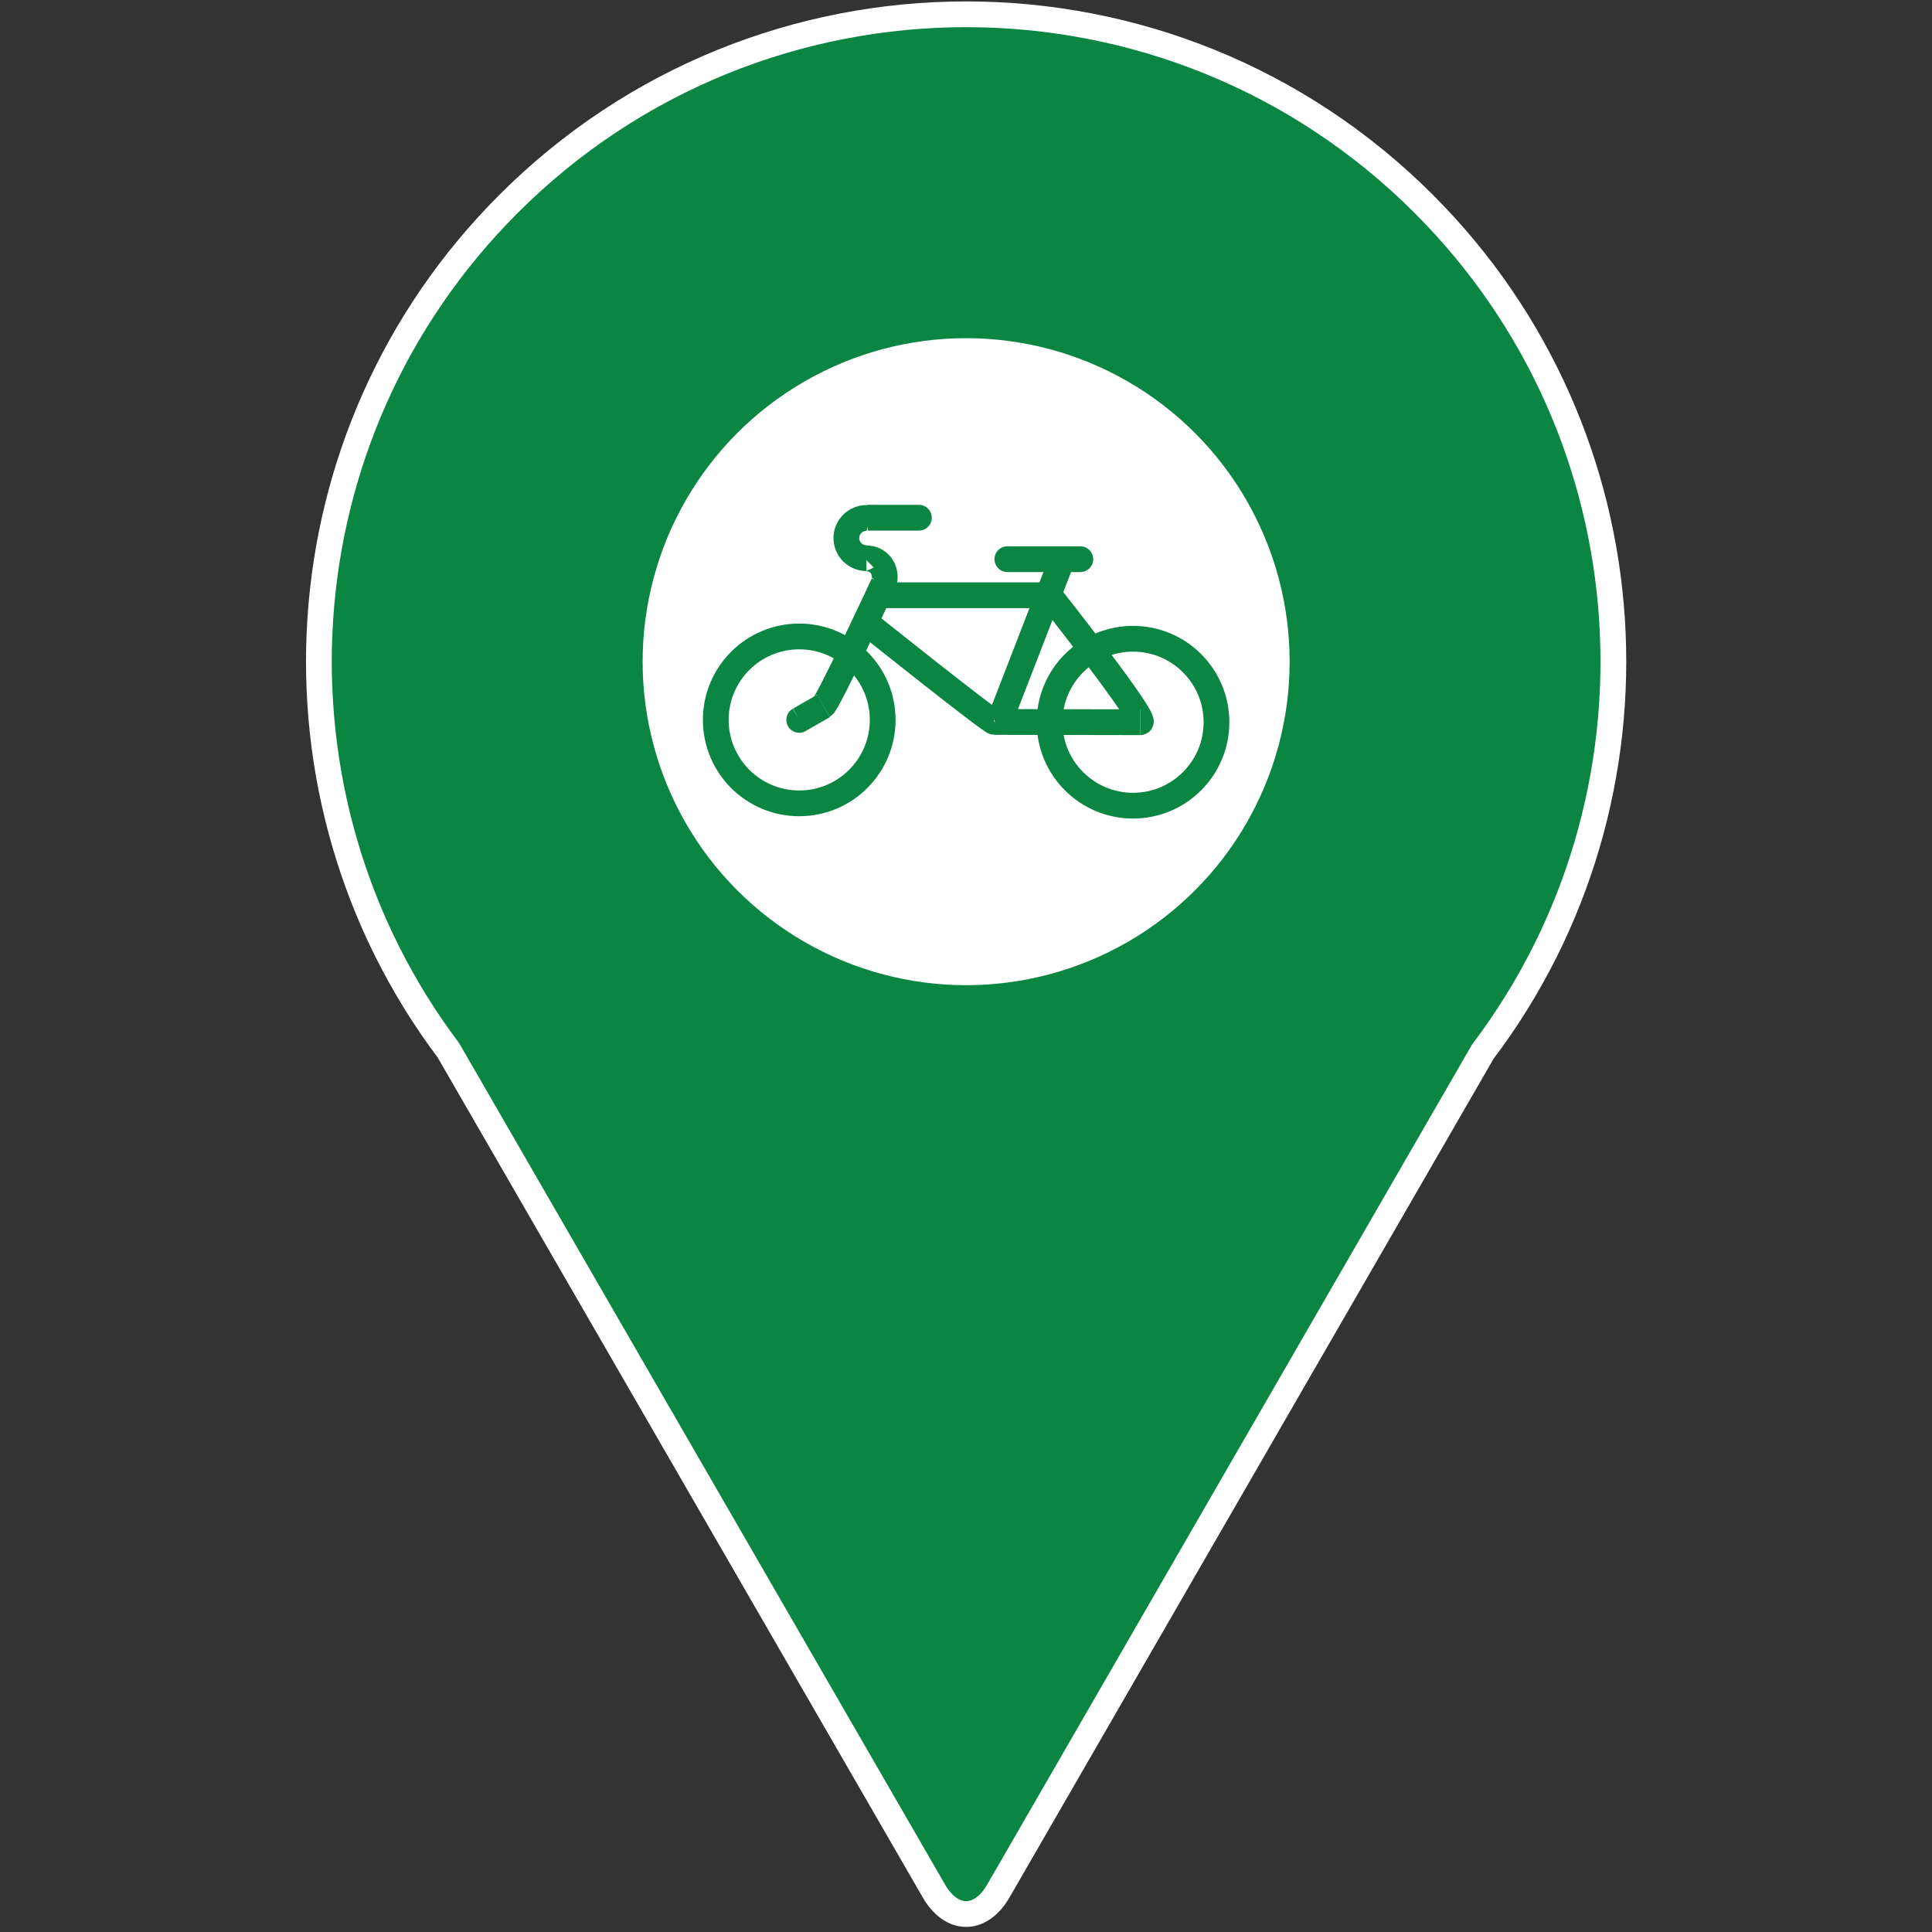 <?xml version="1.0" encoding="utf-8"?>
<!-- Generator: Adobe Illustrator 26.0.2, SVG Export Plug-In . SVG Version: 6.00 Build 0)  -->
<svg version="1.1"
	 id="Capa_1" xmlns:inkscape="http://www.inkscape.org/namespaces/inkscape" xmlns:sodipodi="http://sodipodi.sourceforge.net/DTD/sodipodi-0.dtd" xmlns:svg="http://www.w3.org/2000/svg"
	 xmlns="http://www.w3.org/2000/svg" xmlns:xlink="http://www.w3.org/1999/xlink" x="0px" y="0px" viewBox="0 0 750.1 750.1"
	 style="enable-background:new 0 0 750.1 750.1;" xml:space="preserve">
<rect x="0" y="0" width="750.1" height="750.1" fill="#333333" stroke="none"/>
<style type="text/css">
	.st0{display:none;}
	.st1{display:inline;}
	.st2{fill:#010002;}
	.st3{fill:#00002B;}
	.st4{fill:#241C1C;}
	.st5{fill:#280B17;}
	.st6{fill:#550022;}
	.st7{fill:#FF0000;}
	.st8{fill-rule:evenodd;clip-rule:evenodd;fill:#FF0000;}
	.st9{display:inline;fill-rule:evenodd;clip-rule:evenodd;fill:#FF0000;}
	.st10{display:inline;fill-rule:evenodd;clip-rule:evenodd;fill:#008000;}
	.st11{display:inline;fill-rule:evenodd;clip-rule:evenodd;fill:#00FFFF;}
	.st12{display:inline;fill:#010002;}
	.st13{fill:#0A8542;stroke:#FFFFFF;stroke-width:10;stroke-miterlimit:10;}
	.st14{fill:#FFFFFF;}
	.st15{fill:none;stroke:#0A8542;stroke-width:10;stroke-miterlimit:10;}
</style>
<sodipodi:namedview  bordercolor="#eeeeee" borderopacity="1" id="namedview132" inkscape:current-layer="g31387" inkscape:cx="1035" inkscape:cy="244" inkscape:guide-bbox="true" inkscape:object-nodes="true" inkscape:pagecheckerboard="0" inkscape:pageopacity="0" inkscape:pageshadow="0" inkscape:snap-global="true" inkscape:snap-grids="true" inkscape:snap-nodes="true" inkscape:snap-others="true" inkscape:snap-to-guides="true" inkscape:window-height="1009" inkscape:window-maximized="1" inkscape:window-width="1920" inkscape:window-x="-8" inkscape:window-y="-8" inkscape:zoom="0.5" pagecolor="#505050" showgrid="false" showguides="true">
	<sodipodi:guide  id="guide2349" orientation="0,-1" position="830.777,-53.447"></sodipodi:guide>
	<sodipodi:guide  id="guide26824" orientation="0,-1" position="1104,-136.863"></sodipodi:guide>
</sodipodi:namedview>
<g id="layer5" inkscape:groupmode="layer" inkscape:label="Marker" class="st0">
	<g id="g3105-8" transform="translate(0.482,0.918)" class="st1">
		<g id="g99-0">
			<g id="g3097-4">
				<g id="g97-6">
					<g id="g95-2">
						<g id="g85-2">
						</g>
						<path id="path93-3" sodipodi:nodetypes="ssccsssscs" class="st2" d="M375.1,0C245,0,138.6,106.4,138.6,236.5
							s236.5,513.7,236.5,513.7s236.5-383.6,236.5-514.8C611.5,105.2,505.2,0,375.1,0z M375.1,420.9c-106.4,0-192.3-86-192.3-192.3
							s86-192.3,192.3-192.3s192.3,86,192.3,192.3C566.3,334.9,480.3,420.9,375.1,420.9L375.1,420.9z"/>
					</g>
				</g>
			</g>
		</g>
	</g>
</g>
<g id="layer11" inkscape:groupmode="layer" inkscape:label="100%" class="st0">
	<g id="g29594" class="st1">
		<g id="g3105-8-6" transform="translate(0.482,0.918)">
			<g id="g99-0-6">
				<g id="g3097-4-09">
					<g id="g97-6-2">
						<g id="g95-2-9">
							<g id="g85-2-67">
							</g>
							<path id="path93-3-6" sodipodi:nodetypes="ssccsssscs" class="st3" d="M375.1,0C245,0,138.6,106.4,138.6,236.5
								s236.5,513.7,236.5,513.7s236.5-383.6,236.5-514.8C611.5,105.2,505.2,0,375.1,0z M375.1,420.9c-106.4,0-192.3-86-192.3-192.3
								s86-192.3,192.3-192.3s192.3,86,192.3,192.3C566.3,334.9,480.3,420.9,375.1,420.9L375.1,420.9z"/>
						</g>
					</g>
				</g>
			</g>
		</g>
		<path id="path29563" class="st3" d="M392,149.3c14.7,0,26-11.3,26-26s-11.3-26-26-26s-26,11.3-26,26S377.3,149.3,392,149.3z"/>
		<polygon id="polygon29565" class="st3" points="330.9,237.6 369.4,267 369.4,311.1 394.3,311.1 394.3,250 351.3,217.2 
			373.9,185.6 437.3,218.4 446.3,200.3 385.3,168.6 392,159.5 364.9,140.3 308.3,220.6 		"/>
		<path id="path29567" class="st3" d="M295.9,234.2c-29.4,0-54.3,23.8-54.3,54.3s23.8,54.3,54.3,54.3c29.4,0,54.3-23.8,54.3-54.3
			C350.2,258,325.3,234.2,295.9,234.2L295.9,234.2z M295.9,332.6c-24.9,0-44.1-19.2-44.1-44.1s19.2-44.1,44.1-44.1
			c23.8,0,44.1,19.2,44.1,44.1S320.8,332.6,295.9,332.6z"/>
		<path id="path29569" class="st3" d="M453.1,234.2c-29.4,0-54.3,23.8-54.3,54.3s23.8,54.3,54.3,54.3c29.4,0,54.3-23.8,54.3-54.3
			S482.6,234.2,453.1,234.2L453.1,234.2z M453.1,332.6c-24.9,0-44.1-19.2-44.1-44.1s19.2-44.1,44.1-44.1c23.8,0,44.1,19.2,44.1,44.1
			C497.3,313.4,478,332.6,453.1,332.6z"/>
		<path id="path29571" class="st3" d="M397.7,313.4h-23.8c-4.5,0-7.9,3.4-7.9,7.9s3.4,6.8,7.9,6.8h23.8c4.5,0,6.8-3.4,6.8-6.8
			C404.5,316.8,402.2,313.4,397.7,313.4z"/>
	</g>
</g>
<g id="g7109" inkscape:groupmode="layer" inkscape:label="75%" class="st0">
	<g id="g7256" class="st1">
		<g id="g3105-8-0" transform="translate(-6.4e-4,2.405e-4)">
			<g id="g99-0-9">
				<g id="g3097-4-3">
					<g id="g97-6-5">
						<g id="g95-2-0">
							<g id="g85-2-2">
							</g>
							<path id="path93-3-8" class="st4" d="M375.1,0C245,0,138.6,106.4,138.6,236.5s236.5,513.7,236.5,513.7
								s236.5-383.6,236.5-514.8C611.5,105.2,505.2,0,375.1,0z M375.6,10.3c115.5,0,212.3,85.8,224.3,198.8h-21.8
								c-6.9-62.2-42.4-118.1-96.2-151.4C445.2,35,402.5,24.3,359.7,27.2c-64.8,4.3-123.2,39.2-157,93.8
								c-16.5,26.6-26.4,56.8-28.9,88.2h-22.1C163.6,96.3,260.2,10.5,375.6,10.3z M375.1,36.2c106.4,0,192.3,86,192.3,192.3
								c-1.1,106.4-87.1,192.3-192.3,192.3c-106.4,0-192.3-86-192.3-192.3S268.7,36.2,375.1,36.2z"/>
						</g>
					</g>
				</g>
			</g>
		</g>
		<path id="path7099" class="st4" d="M392,149.3c14.7,0,26-11.3,26-26s-11.3-26-26-26s-26,11.3-26,26S377.3,149.3,392,149.3z"/>
		<polygon id="polygon7101" class="st4" points="373.9,185.6 437.3,218.4 446.3,200.3 385.3,168.6 392,159.5 364.9,140.3 
			308.3,220.6 330.9,237.6 369.4,267 369.4,311.1 394.3,311.1 394.3,250 351.3,217.2 		"/>
		<path id="path7103" class="st4" d="M295.9,234.2c-29.4,0-54.3,23.8-54.3,54.3s23.8,54.3,54.3,54.3c29.4,0,54.3-23.8,54.3-54.3
			C350.2,258,325.3,234.2,295.9,234.2L295.9,234.2z M295.9,332.6c-24.9,0-44.1-19.2-44.1-44.1s19.2-44.1,44.1-44.1
			c23.8,0,44.1,19.2,44.1,44.1S320.8,332.6,295.9,332.6z"/>
		<path id="path7105" class="st4" d="M453.1,234.2c-29.4,0-54.3,23.8-54.3,54.3s23.8,54.3,54.3,54.3c29.4,0,54.3-23.8,54.3-54.3
			S482.6,234.2,453.1,234.2L453.1,234.2z M453.1,332.6c-24.9,0-44.1-19.2-44.1-44.1s19.2-44.1,44.1-44.1c23.8,0,44.1,19.2,44.1,44.1
			C497.3,313.4,478,332.6,453.1,332.6z"/>
		<path id="path7107" class="st4" d="M397.7,313.4h-23.8c-4.5,0-7.9,3.4-7.9,7.9s3.4,6.8,7.9,6.8h23.8c4.5,0,6.8-3.4,6.8-6.8
			C404.5,316.8,402.2,313.4,397.7,313.4z"/>
	</g>
</g>
<g id="g29521" inkscape:groupmode="layer" inkscape:label="50%" class="st0">
	<g id="g29560" class="st1">
		<g id="g3105-8-3" transform="translate(0.482,0.917)">
			<g id="g99-0-0">
				<g id="g3097-4-0">
					<g id="g97-6-4">
						<g id="g95-2-5">
							<g id="g85-2-6">
							</g>
							<path id="path93-3-88" class="st5" d="M375.1,0C245,0,138.6,106.4,138.6,236.5s236.5,513.7,236.5,513.7
								s236.5-383.6,236.5-514.8C611.5,105.2,505.2,0,375.1,0z M374.3,10.8c124.5,0,225.5,99.3,225.5,221.8l0,0
								c-0.2,38.8-10.7,76.8-30.5,110.3c0.7-1.2,1.5-2.3,2.2-3.6l-38.7,75.4h-30.6l0,0h-47.3c38.8-15.8,71.5-43.3,93.6-78.6l-8.1-5
								l0,0l8.1,5c58.4-94.2,28-218.7-67.8-278C444,35.5,401.3,24.8,358.5,27.7c-64.8,4.3-123.2,39.2-157,93.8
								c-58.4,94.2-28,218.7,67.8,278c9.9,6,20.2,11.1,30.9,15.4h-53.7l0,0h-30.3l-38-73.5c0.7,1.2,1.5,2.3,2.2,3.5
								c-20.5-34-31.4-72.7-31.5-112.2C148.8,110.1,249.8,10.8,374.3,10.8L374.3,10.8z M375.1,36.2c106.4,0,192.3,86,192.3,192.3
								c-1.1,106.4-87.1,192.3-192.3,192.3c-106.4,0-192.3-86-192.3-192.3S268.7,36.2,375.1,36.2z"/>
						</g>
					</g>
				</g>
			</g>
		</g>
		<path id="path29511" class="st5" d="M392,149.3c14.7,0,26-11.3,26-26s-11.3-26-26-26s-26,11.3-26,26S377.3,149.3,392,149.3z"/>
		<polygon id="polygon29513" class="st5" points="394.3,250 351.3,217.2 373.9,185.6 437.3,218.4 446.3,200.3 385.3,168.6 
			392,159.5 364.9,140.3 308.3,220.6 330.9,237.6 369.4,267 369.4,311.1 394.3,311.1 		"/>
		<path id="path29515" class="st5" d="M295.9,234.2c-29.4,0-54.3,23.8-54.3,54.3s23.8,54.3,54.3,54.3c29.4,0,54.3-23.8,54.3-54.3
			C350.2,258,325.3,234.2,295.9,234.2L295.9,234.2z M295.9,332.6c-24.9,0-44.1-19.2-44.1-44.1s19.2-44.1,44.1-44.1
			c23.8,0,44.1,19.2,44.1,44.1S320.8,332.6,295.9,332.6z"/>
		<path id="path29517" class="st5" d="M453.1,234.2c-29.4,0-54.3,23.8-54.3,54.3s23.8,54.3,54.3,54.3c29.4,0,54.3-23.8,54.3-54.3
			S482.6,234.2,453.1,234.2L453.1,234.2z M453.1,332.6c-24.9,0-44.1-19.2-44.1-44.1s19.2-44.1,44.1-44.1c23.8,0,44.1,19.2,44.1,44.1
			C497.3,313.4,478,332.6,453.1,332.6z"/>
		<path id="path29519" class="st5" d="M397.7,313.4h-23.8c-4.5,0-7.9,3.4-7.9,7.9s3.4,6.8,7.9,6.8h23.8c4.5,0,6.8-3.4,6.8-6.8
			C404.5,316.8,402.2,313.4,397.7,313.4z"/>
	</g>
</g>
<g id="g30990" inkscape:groupmode="layer" inkscape:label="25%" class="st0">
	<g id="g31029" class="st1">
		<g id="g3105-8-7" transform="translate(0.482,0.919)">
			<g id="g99-0-2">
				<g id="g3097-4-9">
					<g id="g97-6-6">
						<g id="g95-2-7">
							<g id="g85-2-0">
							</g>
							<path id="path93-3-2" class="st6" d="M375.1,0C245,0,138.6,106.4,138.6,236.5s236.5,513.7,236.5,513.7
								s236.5-383.6,236.5-514.8C611.5,105.2,505.2,0,375.1,0z M374.3,10.8c124.5,0,225.5,99.3,225.5,221.8l0,0
								c-0.2,38.8-10.7,76.8-30.5,110.3c0.7-1.2,1.5-2.3,2.2-3.6L458.7,559H290.9L178.2,341.3c0.7,1.2,1.5,2.3,2.2,3.5
								c-20.5-34-31.4-72.7-31.5-112.2C148.8,110.1,249.8,10.8,374.3,10.8L374.3,10.8z M180.4,344.8c3.2,5.3,6.5,10.4,10.1,15.3
								C186.9,355.1,183.5,350,180.4,344.8z M569.3,342.9c-3.6,6.2-7.6,12.3-11.9,18.2C561.7,355.2,565.7,349.2,569.3,342.9z
								 M384,27.6c-8.5-0.5-17-0.5-25.5,0.1c-64.8,4.3-123.2,39.2-157,93.8c-58.4,94.2-28,218.7,67.8,278s220.8,31,279.2-63.2
								l-8.1-5l0,0l8.1,5c58.4-94.2,28-218.7-67.8-278C451.4,40.1,418.2,29.6,384,27.6z M375.1,36.2c106.4,0,192.3,86,192.3,192.3
								c-1.1,106.4-87.1,192.3-192.3,192.3c-106.4,0-192.3-86-192.3-192.3S268.7,36.2,375.1,36.2z M551.6,368.8
								c-4.4,5.5-9,10.8-13.8,15.8C542.6,379.6,547.2,374.3,551.6,368.8z M198.3,370.4c3.9,4.8,7.9,9.4,12.1,13.8
								C206.2,379.8,202.2,375.2,198.3,370.4z M530,392.3c-4.8,4.6-9.8,8.9-15,13C520.2,401.2,525.2,396.9,530,392.3z M220,393.7
								c4.3,4,8.8,7.8,13.4,11.5C228.8,401.5,224.3,397.7,220,393.7z M258.8,422.6c5.3,3.1,10.6,6,16.2,8.7
								C269.5,428.6,264.1,425.7,258.8,422.6z M286.2,436.3c5.9,2.5,12,4.7,18.1,6.6C298.2,441,292.1,438.8,286.2,436.3z
								 M462.4,436.3c-5.7,2.4-11.6,4.5-17.5,6.4C450.8,440.8,456.7,438.7,462.4,436.3z M316.2,446.5c6.4,1.7,12.8,3,19.3,4.1
								C329,449.5,322.5,448.2,316.2,446.5z M431.2,446.8c-5.9,1.5-11.8,2.8-17.7,3.8C419.5,449.5,425.4,448.3,431.2,446.8z
								 M348.4,452.5c6.5,0.8,13.1,1.2,19.8,1.4C361.6,453.7,355,453.3,348.4,452.5z M368.2,453.9c2,0.2,4.1,0.3,6.1,0.4
								c2.1-0.1,4.2-0.3,6.3-0.4c-2.1,0.1-4.2,0.2-6.4,0.2C372.2,454.1,370.2,454,368.2,453.9z M380.6,453.9
								c6.5-0.2,12.9-0.6,19.3-1.4C393.5,453.3,387.1,453.7,380.6,453.9z"/>
						</g>
					</g>
				</g>
			</g>
		</g>
		<path id="path30980" class="st6" d="M392,149.3c14.7,0,26-11.3,26-26s-11.3-26-26-26s-26,11.3-26,26S377.3,149.3,392,149.3z"/>
		<polygon id="polygon30982" class="st6" points="369.4,267 369.4,311.1 394.3,311.1 394.3,250 351.3,217.2 373.9,185.6 
			437.3,218.4 446.3,200.3 385.3,168.6 392,159.5 364.9,140.3 308.3,220.6 330.9,237.6 		"/>
		<path id="path30984" class="st6" d="M295.9,234.2c-29.4,0-54.3,23.8-54.3,54.3s23.8,54.3,54.3,54.3c29.4,0,54.3-23.8,54.3-54.3
			C350.2,258,325.3,234.2,295.9,234.2L295.9,234.2z M295.9,332.6c-24.9,0-44.1-19.2-44.1-44.1s19.2-44.1,44.1-44.1
			c23.8,0,44.1,19.2,44.1,44.1S320.8,332.6,295.9,332.6z"/>
		<path id="path30986" class="st6" d="M453.1,234.2c-29.4,0-54.3,23.8-54.3,54.3s23.8,54.3,54.3,54.3c29.4,0,54.3-23.8,54.3-54.3
			S482.6,234.2,453.1,234.2L453.1,234.2z M453.1,332.6c-24.9,0-44.1-19.2-44.1-44.1s19.2-44.1,44.1-44.1c23.8,0,44.1,19.2,44.1,44.1
			C497.3,313.4,478,332.6,453.1,332.6z"/>
		<path id="path30988" class="st6" d="M397.7,313.4h-23.8c-4.5,0-7.9,3.4-7.9,7.9s3.4,6.8,7.9,6.8h23.8c4.5,0,6.8-3.4,6.8-6.8
			C404.5,316.8,402.2,313.4,397.7,313.4z"/>
	</g>
</g>
<g id="g27170" inkscape:groupmode="layer" inkscape:label="Red marker" class="st0">
	<g id="g27168" class="st1">
		<g id="g27166">
			<g id="g27439">
				
					<path id="path27468" inkscape:transform-center-x="0.3344906" inkscape:transform-center-y="82.744454" sodipodi:nodetypes="ccccc" class="st7" d="
					M572,340.2C532.4,411,456.8,454.9,374.7,455c-81.2-0.1-156.1-43.2-196-112.8l196.9,380.4L572,340.2z"/>
				<path id="path27465" class="st8" d="M374.8,11.7c-124.5,0-225.5,99.3-225.5,221.8l0,0c0,122.5,101,221.8,225.5,221.8
					S600.3,356,600.3,233.5S499.4,11.7,374.8,11.7L374.8,11.7z M359,28.6c42.8-2.8,85.5,7.8,122.2,30.5
					c95.8,59.3,126.2,183.7,67.8,278l-8.1-5l0,0l8.1,5c-58.4,94.2-183.4,122.5-279.2,63.2s-126.2-183.7-67.8-278
					C235.8,67.7,294.2,32.9,359,28.6L359,28.6z"/>
			</g>
		</g>
	</g>
</g>
<g id="layer3" inkscape:groupmode="layer" inkscape:label="Red circle" class="st0">
	<ellipse id="path1509" class="st9" cx="375.5" cy="232.1" rx="225.5" ry="221.8"/>
</g>
<g id="g101">
</g>
<g id="g103">
</g>
<g id="g105">
</g>
<g id="g107">
</g>
<g id="g109">
</g>
<g id="g111">
</g>
<g id="g113">
</g>
<g id="g115">
</g>
<g id="g117">
</g>
<g id="g119">
</g>
<g id="g121">
</g>
<g id="g123">
</g>
<g id="g125">
</g>
<g id="g127">
</g>
<g id="g129">
</g>
<g id="g2787" inkscape:groupmode="layer" inkscape:label="Green circle" class="st0">
	
		<path id="path2785" sodipodi:arc-type="slice" sodipodi:cx="376.24203" sodipodi:cy="223.77306" sodipodi:end="0.54700792" sodipodi:rx="203.20122" sodipodi:ry="201.55396" sodipodi:start="0.54712891" sodipodi:type="arc" class="st10" d="
		M549.7,336.6c-58.4,94.2-183.4,122.5-279.2,63.2s-126.2-183.7-67.8-278S386.1-0.7,481.9,58.6S608.1,242.4,549.7,336.6L376.2,229.2
		L549.7,336.6z"/>
</g>
<g id="g2372" inkscape:groupmode="layer" inkscape:label="Donut" class="st0">
	<path id="path8819" class="st10" d="M0,0"/>
	<path id="ellipse2370-5" class="st9" d="M374.8,11.7c-124.5,0-225.5,99.3-225.5,221.8l0,0c0,122.5,101,221.8,225.5,221.8
		S600.3,356,600.3,233.5S499.4,11.7,374.8,11.7L374.8,11.7z M359,28.6c42.8-2.8,85.5,7.8,122.2,30.5c95.8,59.3,126.2,183.7,67.8,278
		l-8.1-5l0,0l8.1,5c-58.4,94.2-183.4,122.5-279.2,63.2s-126.2-183.7-67.8-278C235.8,67.7,294.2,32.9,359,28.6L359,28.6z"/>
</g>
<g id="g2376" inkscape:groupmode="layer" inkscape:label="Blue circle" class="st0">
	
		<path id="path2374" sodipodi:arc-type="slice" sodipodi:cx="376.24277" sodipodi:cy="223.72191" sodipodi:end="0.54700792" sodipodi:rx="192.88614" sodipodi:ry="193.11581" sodipodi:start="0.54712891" sodipodi:type="arc" class="st11" d="
		M540.9,332.1c-55.4,90.3-174.1,117.4-265,60.6s-119.8-176.1-64.4-266.3S385.6,9,476.5,65.8S596.3,241.8,540.9,332.1L376.2,229.2
		L540.9,332.1z"/>
</g>
<g id="layer2" inkscape:groupmode="layer" inkscape:label="Bicycle" class="st0">
	<path id="path87" class="st12" d="M392,149.3c14.7,0,26-11.3,26-26s-11.3-26-26-26s-26,11.3-26,26S377.3,149.3,392,149.3z"/>
	<polygon id="polygon89" class="st12" points="394.3,250 351.3,217.2 373.9,185.6 437.3,218.4 446.3,200.3 385.3,168.6 392,159.5 
		364.9,140.3 308.3,220.6 330.9,237.6 369.4,267 369.4,311.1 394.3,311.1 	"/>
	<path id="path83" class="st12" d="M295.9,234.2c-29.4,0-54.3,23.8-54.3,54.3s23.8,54.3,54.3,54.3c29.4,0,54.3-23.8,54.3-54.3
		C350.2,258,325.3,234.2,295.9,234.2L295.9,234.2z M295.9,332.6c-24.9,0-44.1-19.2-44.1-44.1s19.2-44.1,44.1-44.1
		c23.8,0,44.1,19.2,44.1,44.1S320.8,332.6,295.9,332.6z"/>
	<path id="path81" class="st12" d="M453.1,234.2c-29.4,0-54.3,23.8-54.3,54.3s23.8,54.3,54.3,54.3c29.4,0,54.3-23.8,54.3-54.3
		S482.6,234.2,453.1,234.2L453.1,234.2z M453.1,332.6c-24.9,0-44.1-19.2-44.1-44.1s19.2-44.1,44.1-44.1c23.8,0,44.1,19.2,44.1,44.1
		C497.3,313.4,478,332.6,453.1,332.6z"/>
	<path id="path91" class="st12" d="M397.7,313.4h-23.8c-4.5,0-7.9,3.4-7.9,7.9s3.4,6.8,7.9,6.8h23.8c4.5,0,6.8-3.4,6.8-6.8
		C404.5,316.8,402.2,313.4,397.7,313.4z"/>
</g>
<path class="st13" d="M552.8,79.2C454.7-19,295.5-19,197.4,79.2c-89.6,89.6-97.4,230.1-23.3,328.6l188.5,326.4
	c6.9,11.9,18.1,11.9,25,0l188.1-325.9C650.2,309.8,642.6,169,552.8,79.2z"/>
<g>
	<circle class="st14" cx="375.1" cy="256.9" r="125.6"/>
	<circle class="st15" cx="310.3" cy="279.5" r="32.4"/>
	<circle class="st15" cx="439.9" cy="280.4" r="32.4"/>
	<path class="st15" d="M310.3,279.5c-1.4,0.8,9.4-5.4,9.4-5.4"/>
	<line class="st15" x1="340.9" y1="231.1" x2="407.5" y2="231.1"/>
	<path class="st15" d="M343,226.7c0,0-21.5,46.2-23.4,47.3"/>
	<path class="st15" d="M335.6,241.2c0,0,49.4,39.5,50.5,39.1"/>
	<line class="st15" x1="387.9" y1="280.4" x2="412.3" y2="217.4"/>
	<path class="st15" d="M442.7,280.4c3.7,0-35.2-49.2-35.2-49.2"/>
	<path class="st15" d="M336.9,201c0,0,23,0,19.8,0"/>
	<path class="st15" d="M391.3,217.1c-3.2,0,31,0,28,0"/>
	<path class="st15" d="M336.4,216.7c-4.3,0-7.8-3.5-7.8-7.8s3.5-7.8,7.8-7.8c0.5,0,0.9,0,1.3,0.1"/>
	<path class="st15" d="M335.7,216.8c0.1-0.1,0.6,0,0.8,0c3.9,0,6.9,3.1,7,7c0,1.9-0.5,3.5-1.6,4.4"/>
	<line class="st15" x1="386.2" y1="280.3" x2="442.7" y2="280.4"/>
</g>
</svg>
